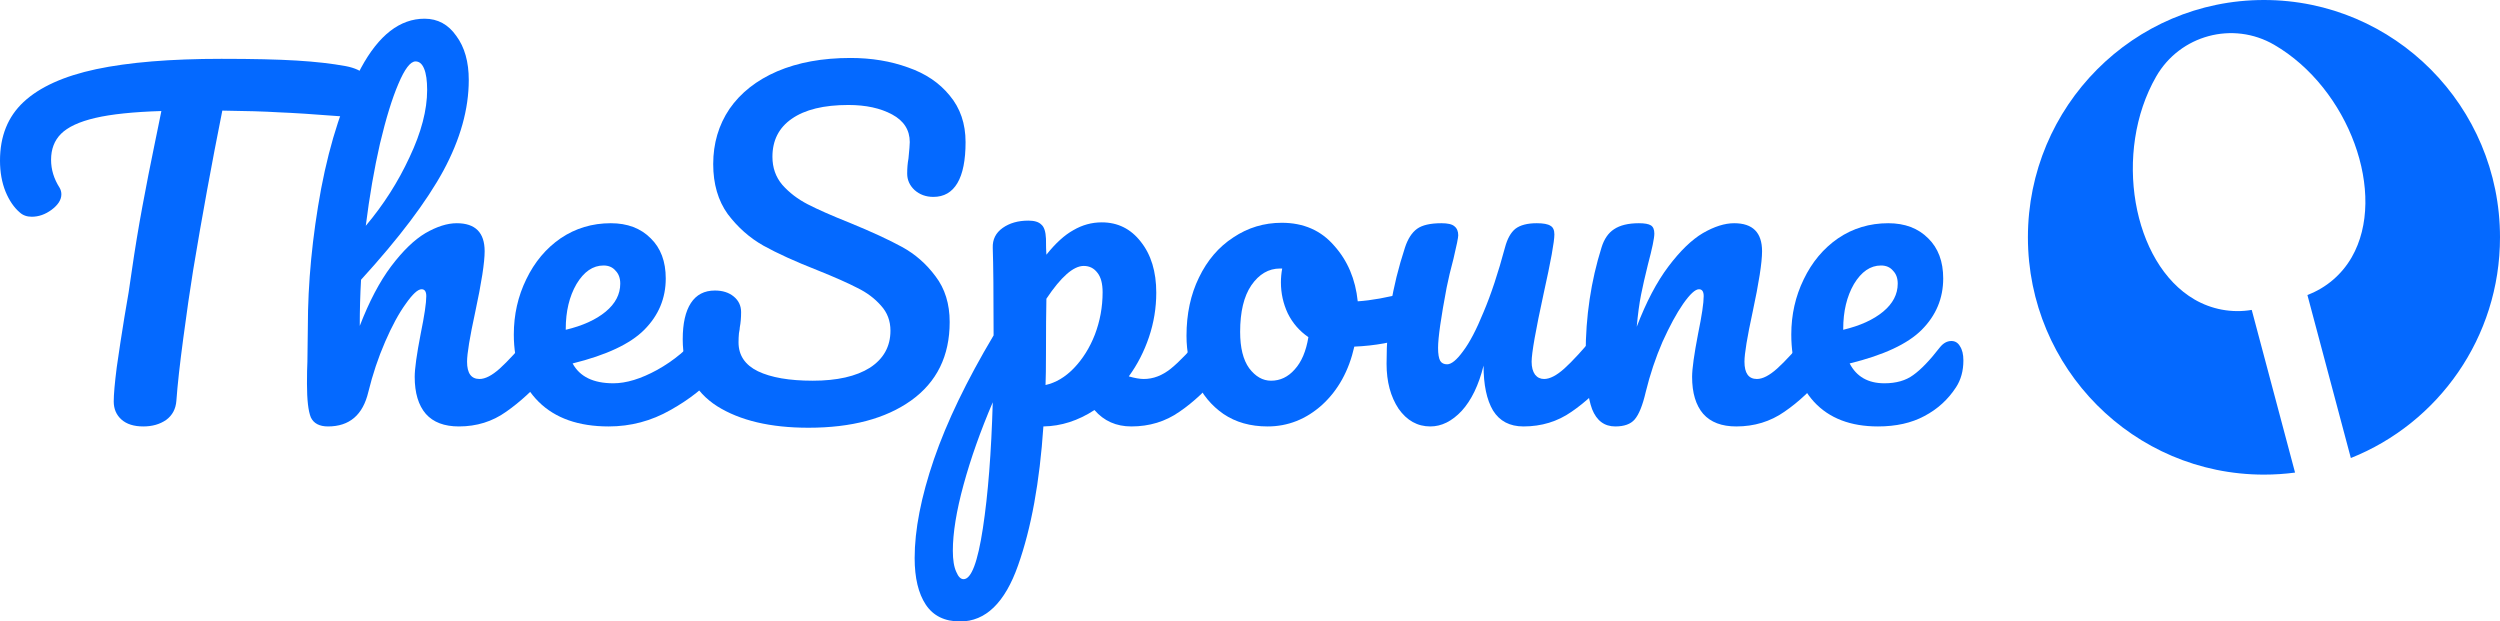 <svg width="177" height="44" viewBox="0 0 177 44" fill="none" xmlns="http://www.w3.org/2000/svg">
<path d="M24.491 4.684C25.119 4.806 25.585 5.02 25.889 5.326C26.213 5.631 26.375 5.987 26.375 6.395C26.375 7.067 26.182 7.556 25.797 7.861C25.433 8.167 24.845 8.289 24.035 8.228C22.212 8.085 20.784 7.994 19.751 7.953C18.738 7.892 17.401 7.851 15.74 7.831C14.99 11.578 14.302 15.345 13.674 19.134C13.451 20.518 13.218 22.127 12.975 23.96C12.732 25.773 12.569 27.239 12.489 28.359C12.448 28.95 12.205 29.408 11.759 29.734C11.314 30.039 10.777 30.192 10.149 30.192C9.48 30.192 8.964 30.029 8.599 29.703C8.235 29.378 8.052 28.95 8.052 28.42C8.052 27.931 8.123 27.127 8.265 26.007C8.427 24.866 8.609 23.675 8.812 22.433C9.035 21.191 9.207 20.111 9.328 19.195C9.551 17.647 9.804 16.109 10.088 14.582C10.372 13.054 10.655 11.608 10.939 10.244C11 9.938 11.07 9.592 11.152 9.205C11.233 8.798 11.324 8.35 11.425 7.861C9.44 7.922 7.88 8.085 6.746 8.35C5.611 8.615 4.801 8.991 4.315 9.48C3.849 9.949 3.616 10.56 3.616 11.313C3.616 12.006 3.818 12.667 4.224 13.299C4.305 13.441 4.345 13.594 4.345 13.757C4.345 14.144 4.112 14.511 3.646 14.857C3.201 15.183 2.735 15.345 2.249 15.345C1.904 15.345 1.621 15.244 1.398 15.04C0.993 14.694 0.658 14.205 0.395 13.574C0.132 12.922 0 12.189 0 11.374C0 9.643 0.557 8.258 1.671 7.22C2.806 6.161 4.517 5.387 6.806 4.898C9.116 4.409 12.073 4.165 15.679 4.165C17.907 4.165 19.68 4.206 20.997 4.287C22.333 4.368 23.498 4.501 24.491 4.684Z" fill="#0469FF"/>
<path d="M38.446 23.227C38.709 23.227 38.912 23.349 39.054 23.594C39.216 23.838 39.297 24.174 39.297 24.602C39.297 25.416 39.104 26.048 38.719 26.496C37.788 27.575 36.825 28.461 35.833 29.153C34.86 29.846 33.746 30.192 32.49 30.192C31.457 30.192 30.677 29.897 30.151 29.306C29.624 28.695 29.361 27.82 29.361 26.679C29.361 26.109 29.502 25.09 29.786 23.624C30.049 22.341 30.181 21.455 30.181 20.966C30.181 20.641 30.07 20.478 29.847 20.478C29.583 20.478 29.209 20.824 28.723 21.516C28.236 22.188 27.75 23.084 27.264 24.205C26.778 25.325 26.383 26.506 26.079 27.748C25.694 29.378 24.742 30.192 23.223 30.192C22.615 30.192 22.21 29.978 22.007 29.551C21.825 29.102 21.734 28.308 21.734 27.168C21.734 26.516 21.744 25.997 21.764 25.61L21.795 23.166C21.795 20.03 22.108 16.761 22.736 13.36C23.385 9.959 24.327 7.108 25.562 4.806C26.818 2.485 28.317 1.324 30.059 1.324C30.991 1.324 31.741 1.731 32.308 2.546C32.895 3.34 33.189 4.379 33.189 5.662C33.189 7.719 32.592 9.857 31.396 12.077C30.201 14.276 28.257 16.853 25.562 19.806C25.502 20.865 25.471 21.954 25.471 23.074C26.14 21.343 26.879 19.938 27.689 18.859C28.52 17.759 29.33 16.975 30.12 16.506C30.93 16.038 31.67 15.804 32.338 15.804C33.655 15.804 34.313 16.466 34.313 17.789C34.313 18.584 34.091 20.019 33.645 22.097C33.26 23.869 33.068 25.04 33.068 25.61C33.068 26.424 33.361 26.832 33.949 26.832C34.354 26.832 34.83 26.587 35.377 26.099C35.944 25.589 36.694 24.775 37.626 23.655C37.869 23.37 38.142 23.227 38.446 23.227ZM29.421 4.348C29.057 4.348 28.652 4.878 28.206 5.937C27.76 6.975 27.325 8.391 26.899 10.183C26.494 11.955 26.16 13.889 25.897 15.987C27.153 14.5 28.186 12.881 28.996 11.13C29.826 9.378 30.242 7.79 30.242 6.364C30.242 5.713 30.171 5.214 30.029 4.867C29.887 4.521 29.685 4.348 29.421 4.348Z" fill="#0469FF"/>
<path d="M50.386 23.227C50.649 23.227 50.852 23.349 50.994 23.594C51.156 23.838 51.237 24.174 51.237 24.602C51.237 25.416 51.044 26.048 50.66 26.496C49.91 27.412 48.846 28.257 47.469 29.031C46.112 29.805 44.653 30.192 43.093 30.192C40.967 30.192 39.316 29.612 38.141 28.451C36.966 27.29 36.378 25.701 36.378 23.685C36.378 22.28 36.672 20.977 37.259 19.775C37.847 18.553 38.657 17.586 39.69 16.873C40.744 16.16 41.929 15.804 43.245 15.804C44.42 15.804 45.362 16.16 46.071 16.873C46.78 17.565 47.135 18.512 47.135 19.714C47.135 21.119 46.628 22.331 45.615 23.349C44.623 24.347 42.931 25.141 40.541 25.732C41.047 26.669 42.01 27.137 43.428 27.137C44.339 27.137 45.372 26.822 46.527 26.19C47.702 25.538 48.715 24.693 49.566 23.655C49.809 23.37 50.082 23.227 50.386 23.227ZM42.729 18.797C41.979 18.797 41.341 19.235 40.815 20.111C40.308 20.987 40.055 22.046 40.055 23.288V23.349C41.25 23.064 42.192 22.636 42.881 22.066C43.569 21.496 43.914 20.834 43.914 20.081C43.914 19.694 43.803 19.388 43.58 19.164C43.377 18.92 43.093 18.797 42.729 18.797Z" fill="#0469FF"/>
<path d="M57.24 30.284C54.546 30.284 52.389 29.775 50.768 28.756C49.148 27.718 48.337 26.139 48.337 24.021C48.337 22.901 48.53 22.046 48.915 21.455C49.3 20.865 49.867 20.569 50.616 20.569C51.163 20.569 51.609 20.712 51.953 20.997C52.298 21.282 52.47 21.649 52.47 22.097C52.47 22.504 52.439 22.86 52.379 23.166C52.379 23.247 52.358 23.39 52.318 23.594C52.298 23.797 52.288 24.011 52.288 24.235C52.288 25.152 52.743 25.834 53.655 26.282C54.587 26.73 55.883 26.954 57.544 26.954C59.266 26.954 60.613 26.648 61.586 26.038C62.558 25.406 63.044 24.53 63.044 23.41C63.044 22.718 62.821 22.127 62.376 21.639C61.93 21.129 61.373 20.712 60.704 20.386C60.036 20.04 59.094 19.622 57.878 19.134C56.319 18.523 55.042 17.942 54.05 17.392C53.078 16.842 52.237 16.099 51.528 15.162C50.839 14.205 50.495 13.024 50.495 11.619C50.495 10.152 50.88 8.849 51.649 7.708C52.439 6.568 53.564 5.682 55.022 5.051C56.501 4.419 58.233 4.104 60.218 4.104C61.697 4.104 63.054 4.328 64.29 4.776C65.525 5.203 66.508 5.865 67.237 6.761C67.987 7.657 68.362 8.757 68.362 10.061C68.362 11.344 68.169 12.311 67.784 12.963C67.399 13.614 66.832 13.94 66.083 13.94C65.556 13.94 65.11 13.777 64.746 13.451C64.401 13.126 64.229 12.739 64.229 12.291C64.229 11.904 64.259 11.547 64.32 11.222C64.381 10.611 64.411 10.224 64.411 10.061C64.411 9.205 63.996 8.554 63.166 8.106C62.335 7.657 61.302 7.433 60.066 7.433C58.324 7.433 56.987 7.759 56.055 8.411C55.144 9.042 54.688 9.938 54.688 11.099C54.688 11.873 54.921 12.535 55.387 13.085C55.873 13.635 56.471 14.093 57.18 14.46C57.889 14.826 58.881 15.264 60.157 15.773C61.697 16.404 62.933 16.975 63.864 17.484C64.796 17.993 65.586 18.686 66.234 19.561C66.903 20.437 67.237 21.516 67.237 22.799C67.237 25.203 66.326 27.056 64.502 28.359C62.7 29.642 60.279 30.284 57.24 30.284Z" fill="#0469FF"/>
<path d="M86.057 23.227C86.32 23.227 86.523 23.349 86.665 23.594C86.827 23.838 86.908 24.174 86.908 24.602C86.908 25.416 86.715 26.048 86.33 26.496C85.459 27.575 84.517 28.461 83.504 29.153C82.512 29.846 81.377 30.192 80.101 30.192C79.028 30.192 78.157 29.805 77.488 29.031C76.333 29.785 75.128 30.172 73.872 30.192C73.609 34.123 73.011 37.401 72.079 40.029C71.148 42.676 69.78 44 67.977 44C66.883 44 66.073 43.603 65.546 42.809C65.02 42.014 64.757 40.915 64.757 39.509C64.757 37.514 65.212 35.182 66.124 32.514C67.035 29.866 68.443 26.944 70.347 23.746C70.347 20.773 70.327 18.706 70.287 17.545C70.266 16.954 70.499 16.486 70.986 16.14C71.472 15.794 72.079 15.62 72.809 15.62C73.234 15.62 73.538 15.712 73.72 15.895C73.923 16.058 74.034 16.394 74.055 16.904C74.055 17.413 74.065 17.789 74.085 18.034C74.733 17.219 75.371 16.639 75.999 16.293C76.627 15.926 77.296 15.743 78.005 15.743C79.139 15.743 80.061 16.201 80.77 17.117C81.499 18.034 81.864 19.235 81.864 20.722C81.864 21.801 81.691 22.85 81.347 23.869C81.003 24.887 80.527 25.814 79.919 26.648C80.344 26.771 80.699 26.832 80.982 26.832C81.651 26.832 82.289 26.587 82.897 26.099C83.504 25.61 84.284 24.795 85.236 23.655C85.48 23.37 85.753 23.227 86.057 23.227ZM74.024 27.259C74.753 27.096 75.422 26.699 76.03 26.068C76.657 25.416 77.154 24.622 77.519 23.685C77.883 22.728 78.065 21.73 78.065 20.692C78.065 20.081 77.944 19.622 77.701 19.317C77.458 18.991 77.134 18.828 76.728 18.828C75.999 18.828 75.118 19.602 74.085 21.15C74.065 22.046 74.055 23.359 74.055 25.09C74.055 26.027 74.044 26.75 74.024 27.259ZM68.221 41.006C68.767 41.006 69.223 39.805 69.588 37.401C69.953 35.019 70.185 32.045 70.287 28.481C69.416 30.518 68.727 32.463 68.221 34.316C67.714 36.169 67.461 37.727 67.461 38.99C67.461 39.642 67.542 40.141 67.704 40.487C67.846 40.833 68.018 41.006 68.221 41.006Z" fill="#0469FF"/>
<path d="M99.957 20.661C100.22 20.661 100.423 20.793 100.564 21.058C100.706 21.323 100.777 21.659 100.777 22.066C100.777 23.044 100.483 23.624 99.896 23.808C98.68 24.235 97.343 24.48 95.885 24.541C95.5 26.251 94.74 27.626 93.606 28.665C92.472 29.683 91.185 30.192 89.747 30.192C88.532 30.192 87.488 29.897 86.617 29.306C85.766 28.716 85.118 27.931 84.673 26.954C84.227 25.976 84.004 24.917 84.004 23.777C84.004 22.229 84.298 20.854 84.885 19.653C85.473 18.431 86.283 17.484 87.316 16.812C88.349 16.119 89.494 15.773 90.75 15.773C92.289 15.773 93.525 16.313 94.457 17.392C95.409 18.451 95.966 19.765 96.128 21.333C97.08 21.272 98.215 21.068 99.531 20.722C99.693 20.681 99.835 20.661 99.957 20.661ZM89.99 26.954C90.638 26.954 91.195 26.689 91.661 26.16C92.147 25.63 92.472 24.866 92.634 23.869C92.006 23.441 91.519 22.881 91.175 22.188C90.851 21.496 90.689 20.763 90.689 19.989C90.689 19.663 90.719 19.337 90.78 19.011H90.628C89.818 19.011 89.139 19.409 88.592 20.203C88.066 20.977 87.802 22.076 87.802 23.502C87.802 24.622 88.015 25.477 88.44 26.068C88.886 26.659 89.403 26.954 89.99 26.954Z" fill="#0469FF"/>
<path d="M101.268 30.192C100.357 30.192 99.607 29.775 99.02 28.94C98.453 28.084 98.169 27.025 98.169 25.763C98.169 24.235 98.27 22.84 98.473 21.577C98.675 20.294 99.01 18.94 99.476 17.515C99.678 16.904 99.962 16.466 100.326 16.201C100.691 15.936 101.268 15.804 102.058 15.804C102.504 15.804 102.808 15.875 102.97 16.018C103.152 16.16 103.243 16.374 103.243 16.659C103.243 16.822 103.132 17.372 102.909 18.309C102.707 19.062 102.545 19.744 102.423 20.355C102.018 22.494 101.815 23.919 101.815 24.632C101.815 25.06 101.866 25.365 101.967 25.549C102.069 25.712 102.231 25.793 102.453 25.793C102.757 25.793 103.132 25.488 103.578 24.877C104.044 24.266 104.53 23.339 105.036 22.097C105.563 20.854 106.069 19.327 106.555 17.515C106.718 16.904 106.961 16.466 107.285 16.201C107.629 15.936 108.136 15.804 108.804 15.804C109.27 15.804 109.594 15.865 109.776 15.987C109.959 16.089 110.05 16.293 110.05 16.598C110.05 17.107 109.797 18.502 109.29 20.783C108.723 23.39 108.439 24.999 108.439 25.61C108.439 25.997 108.52 26.302 108.682 26.526C108.845 26.73 109.057 26.832 109.321 26.832C109.726 26.832 110.202 26.587 110.749 26.099C111.316 25.589 112.065 24.775 112.997 23.655C113.24 23.37 113.514 23.227 113.818 23.227C114.081 23.227 114.284 23.349 114.425 23.594C114.587 23.838 114.668 24.174 114.668 24.602C114.668 25.416 114.476 26.048 114.091 26.496C113.22 27.575 112.278 28.461 111.265 29.153C110.273 29.846 109.138 30.192 107.862 30.192C106.89 30.192 106.171 29.815 105.705 29.062C105.259 28.308 105.036 27.249 105.036 25.885C104.692 27.27 104.175 28.339 103.487 29.092C102.798 29.826 102.058 30.192 101.268 30.192Z" fill="#0469FF"/>
<path d="M114.362 30.192C113.592 30.192 113.045 29.785 112.721 28.97C112.417 28.155 112.265 26.852 112.265 25.06C112.265 22.412 112.64 19.897 113.39 17.515C113.572 16.924 113.866 16.496 114.271 16.231C114.696 15.946 115.284 15.804 116.033 15.804C116.438 15.804 116.722 15.855 116.884 15.957C117.046 16.058 117.127 16.252 117.127 16.537C117.127 16.863 116.975 17.596 116.671 18.736C116.469 19.551 116.307 20.264 116.185 20.875C116.064 21.486 115.962 22.239 115.881 23.135C116.55 21.384 117.299 19.958 118.13 18.859C118.96 17.759 119.771 16.975 120.561 16.506C121.371 16.038 122.11 15.804 122.779 15.804C124.096 15.804 124.754 16.466 124.754 17.789C124.754 18.584 124.531 20.019 124.085 22.097C123.701 23.869 123.508 25.04 123.508 25.61C123.508 26.424 123.802 26.832 124.389 26.832C124.794 26.832 125.27 26.587 125.817 26.099C126.385 25.589 127.134 24.775 128.066 23.655C128.309 23.37 128.582 23.227 128.886 23.227C129.15 23.227 129.352 23.349 129.494 23.594C129.656 23.838 129.737 24.174 129.737 24.602C129.737 25.416 129.545 26.048 129.16 26.496C128.289 27.575 127.347 28.461 126.334 29.153C125.341 29.846 124.207 30.192 122.931 30.192C121.898 30.192 121.118 29.897 120.591 29.306C120.064 28.695 119.801 27.82 119.801 26.679C119.801 26.109 119.943 25.09 120.226 23.624C120.49 22.341 120.621 21.455 120.621 20.966C120.621 20.641 120.51 20.478 120.287 20.478C120.024 20.478 119.649 20.824 119.163 21.516C118.697 22.188 118.211 23.084 117.704 24.205C117.218 25.325 116.823 26.506 116.519 27.748C116.297 28.705 116.033 29.357 115.729 29.703C115.446 30.029 114.99 30.192 114.362 30.192Z" fill="#0469FF"/>
<path d="M138.157 24.143C138.42 24.143 138.623 24.266 138.764 24.51C138.927 24.755 139.008 25.09 139.008 25.518C139.008 26.251 138.835 26.883 138.491 27.412C137.924 28.288 137.174 28.97 136.242 29.459C135.331 29.948 134.237 30.192 132.961 30.192C131.016 30.192 129.507 29.612 128.433 28.451C127.36 27.27 126.823 25.681 126.823 23.685C126.823 22.28 127.117 20.977 127.704 19.775C128.292 18.553 129.102 17.586 130.135 16.873C131.188 16.16 132.373 15.804 133.69 15.804C134.865 15.804 135.807 16.16 136.516 16.873C137.225 17.565 137.579 18.512 137.579 19.714C137.579 21.119 137.073 22.331 136.06 23.349C135.068 24.347 133.366 25.141 130.955 25.732C131.442 26.669 132.262 27.137 133.417 27.137C134.247 27.137 134.926 26.944 135.452 26.557C135.999 26.17 136.627 25.518 137.336 24.602C137.579 24.296 137.853 24.143 138.157 24.143ZM133.174 18.797C132.424 18.797 131.786 19.235 131.259 20.111C130.753 20.987 130.5 22.046 130.5 23.288V23.349C131.695 23.064 132.637 22.636 133.325 22.066C134.014 21.496 134.359 20.834 134.359 20.081C134.359 19.694 134.247 19.388 134.024 19.164C133.822 18.92 133.538 18.797 133.174 18.797Z" fill="#0469FF"/>
<path d="M166.44 32.428C172.626 29.965 177 23.897 177 16.802C177 7.522 169.518 0 160.288 0C151.058 0 143.576 7.522 143.576 16.802C143.576 26.081 151.058 33.603 160.288 33.603C161.035 33.603 161.77 33.554 162.49 33.459L159.423 21.942C157.99 22.183 156.565 21.896 155.373 21.204C150.953 18.638 149.596 10.748 152.655 5.422C154.344 2.481 158.087 1.473 161.012 3.171C166.311 6.246 169.06 13.76 166.504 18.21C165.816 19.408 164.725 20.373 163.364 20.885L166.44 32.428Z" fill="#0469FF"/>
</svg>
